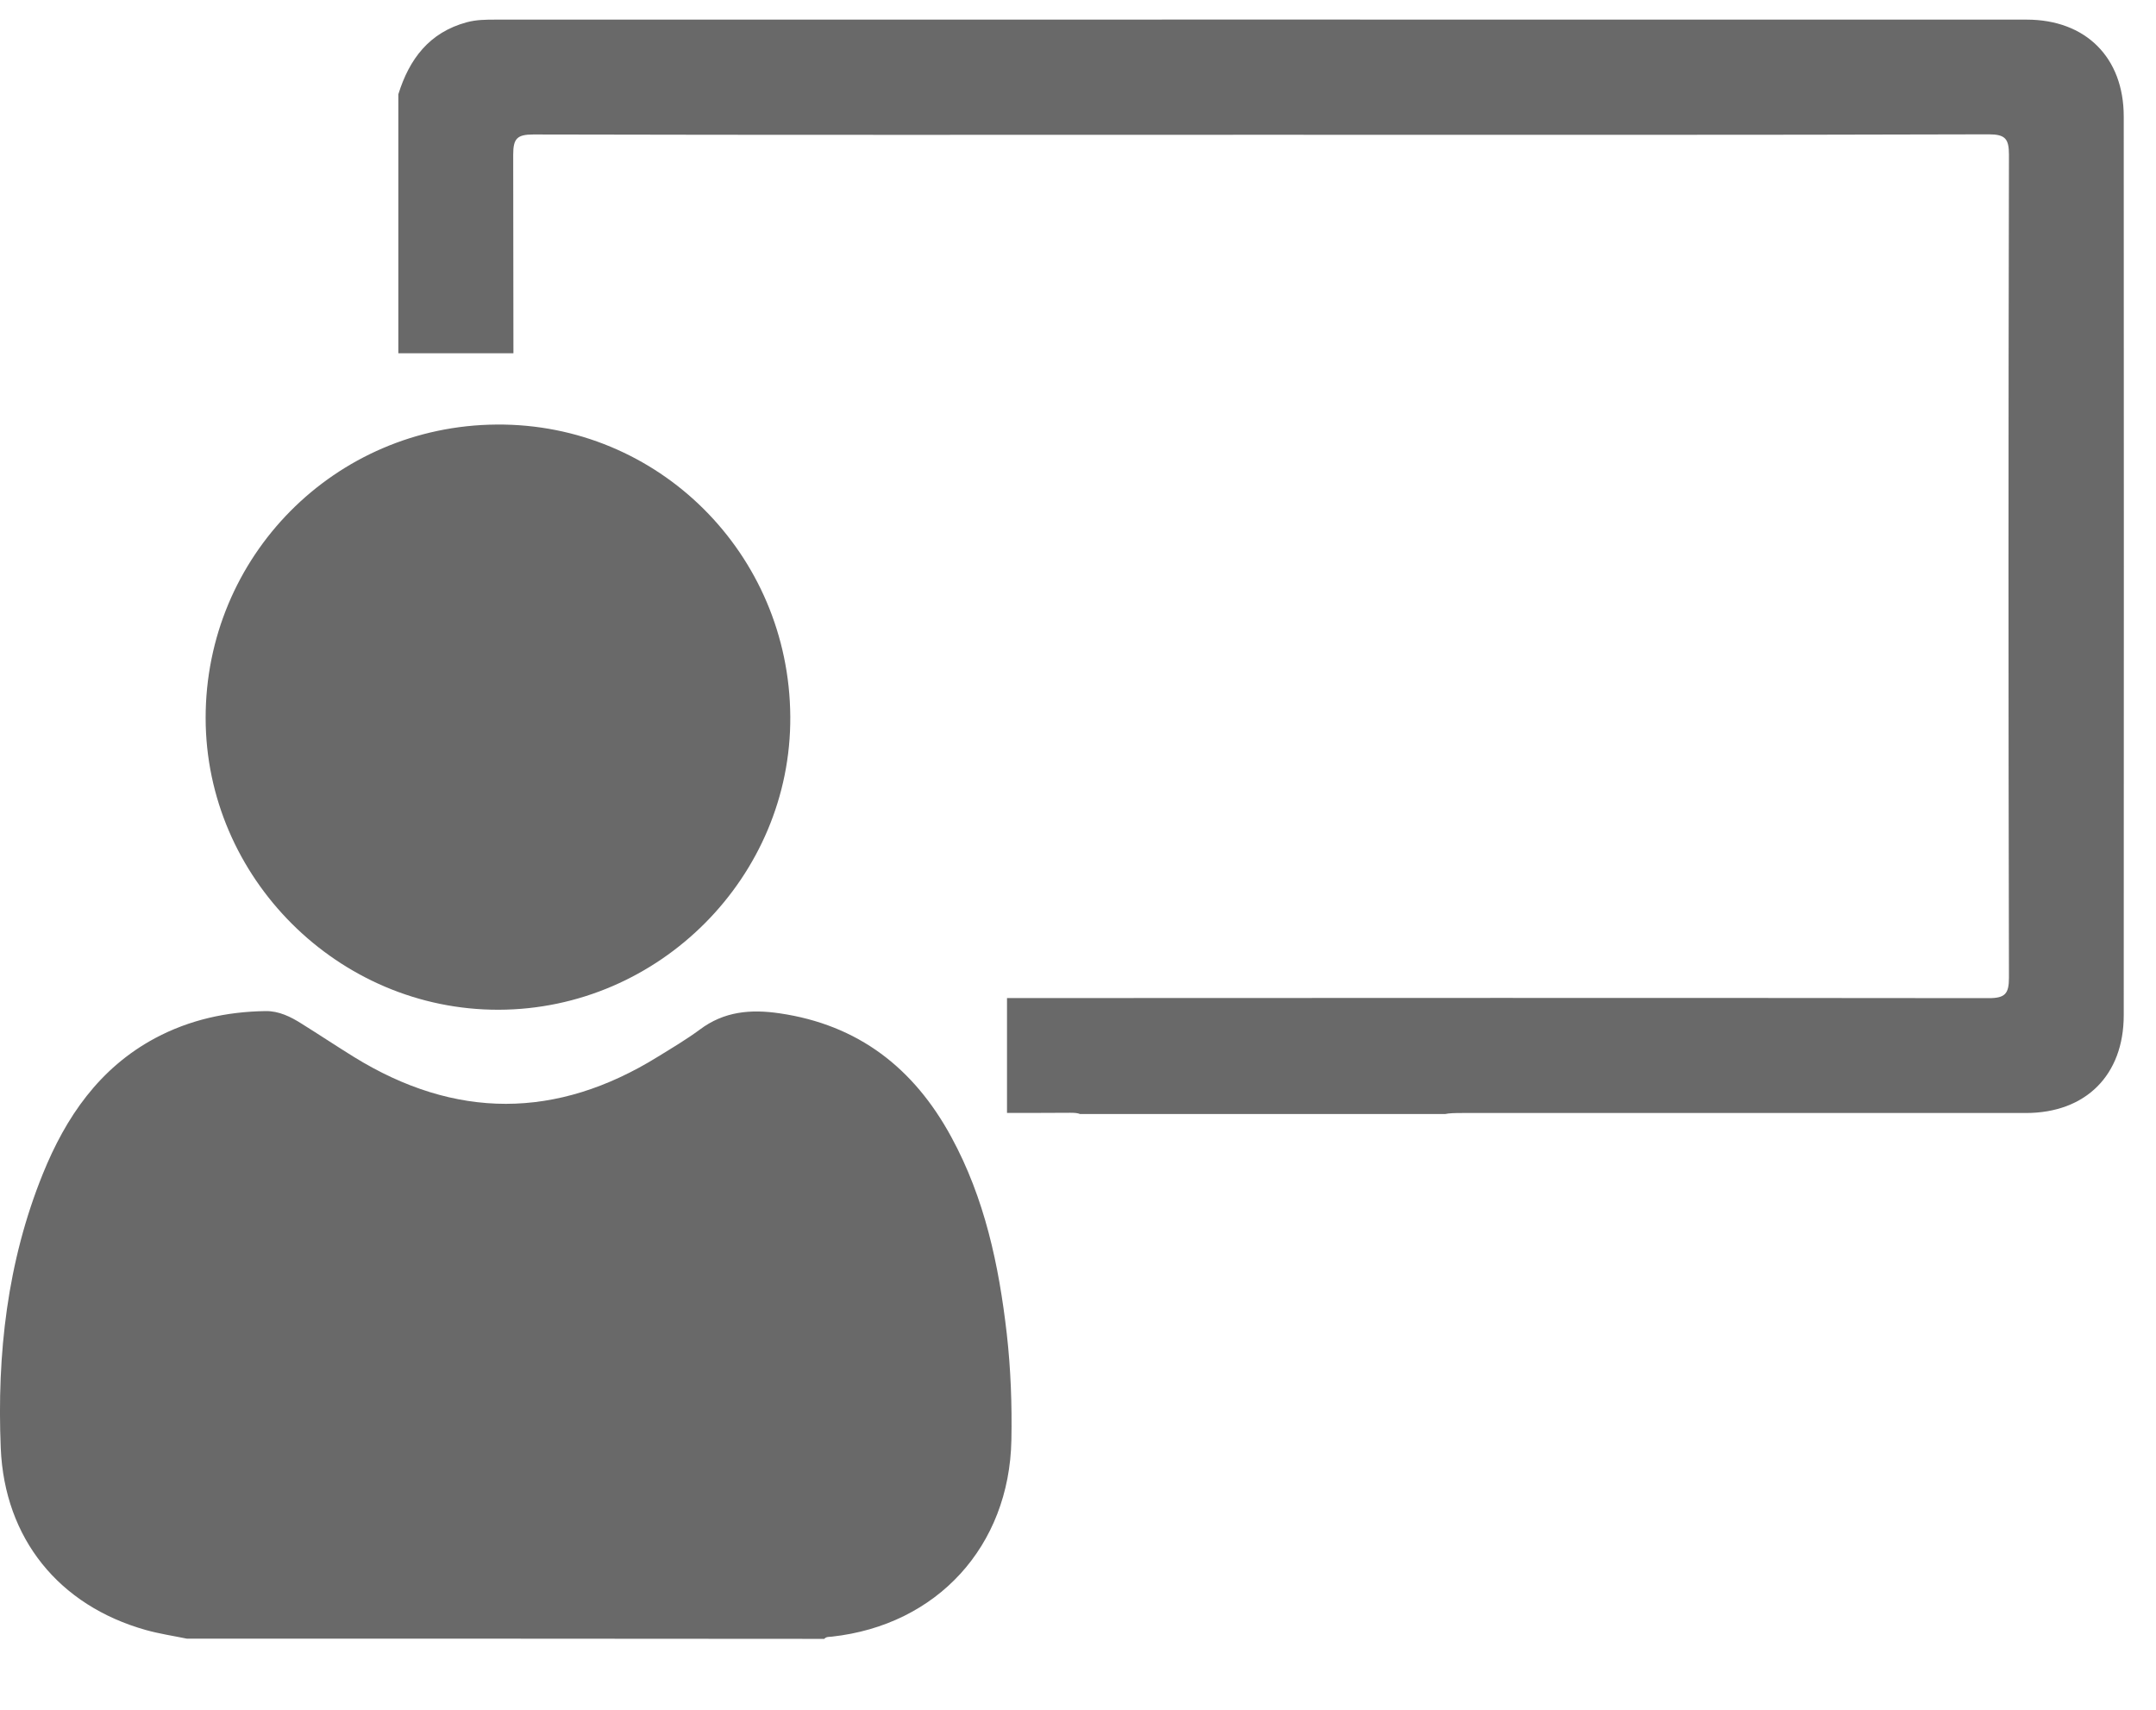 <svg width="29" height="23" viewBox="0 0 29 23" fill="none" xmlns="http://www.w3.org/2000/svg">
<path d="M28.566 1.567C28.566 0.774 28.055 0.264 27.26 0.264C20.394 0.262 13.528 0.264 6.662 0.264C6.535 0.264 6.407 0.265 6.28 0.299C5.775 0.435 5.506 0.793 5.358 1.268V4.752H6.906C6.904 3.863 6.904 2.973 6.903 2.083C6.903 1.866 6.952 1.809 7.174 1.809C10.444 1.817 13.715 1.813 16.985 1.813C20.24 1.813 23.495 1.817 26.75 1.807C26.972 1.807 27.022 1.866 27.022 2.082C27.014 5.772 27.014 9.461 27.022 13.151C27.022 13.367 26.972 13.427 26.75 13.427C22.349 13.422 17.947 13.424 13.545 13.426V14.971C13.829 14.971 14.111 14.971 14.394 14.969C14.453 14.969 14.496 14.972 14.528 14.986H19.438C19.489 14.974 19.566 14.972 19.681 14.972C22.204 14.972 24.727 14.972 27.25 14.972C28.055 14.972 28.566 14.462 28.566 13.657C28.568 9.628 28.568 5.597 28.566 1.567Z" fill="#696969"/>
<path d="M2.513 22.043C2.328 22.005 2.14 21.977 1.959 21.926C0.796 21.598 0.061 20.7 0.01 19.479C-0.042 18.216 0.097 16.974 0.576 15.791C0.885 15.028 1.335 14.368 2.087 13.965C2.552 13.717 3.049 13.609 3.571 13.601C3.751 13.598 3.912 13.678 4.061 13.773C4.295 13.919 4.525 14.072 4.759 14.217C6.123 15.06 7.488 15.06 8.852 14.213C9.042 14.096 9.234 13.982 9.413 13.85C9.74 13.604 10.098 13.574 10.486 13.631C11.545 13.786 12.291 14.366 12.795 15.293C13.245 16.119 13.436 17.018 13.542 17.942C13.596 18.418 13.613 18.895 13.604 19.374C13.576 20.799 12.606 21.86 11.19 22.016C11.155 22.02 11.115 22.014 11.087 22.046C8.227 22.043 5.37 22.043 2.513 22.043Z" fill="#696969"/>
<path d="M10.63 9.639C10.644 11.791 8.87 13.577 6.709 13.583C4.548 13.589 2.768 11.805 2.766 9.659C2.765 7.488 4.499 5.727 6.68 5.711C8.854 5.694 10.616 7.447 10.63 9.639Z" fill="#696969"/>
</svg>
